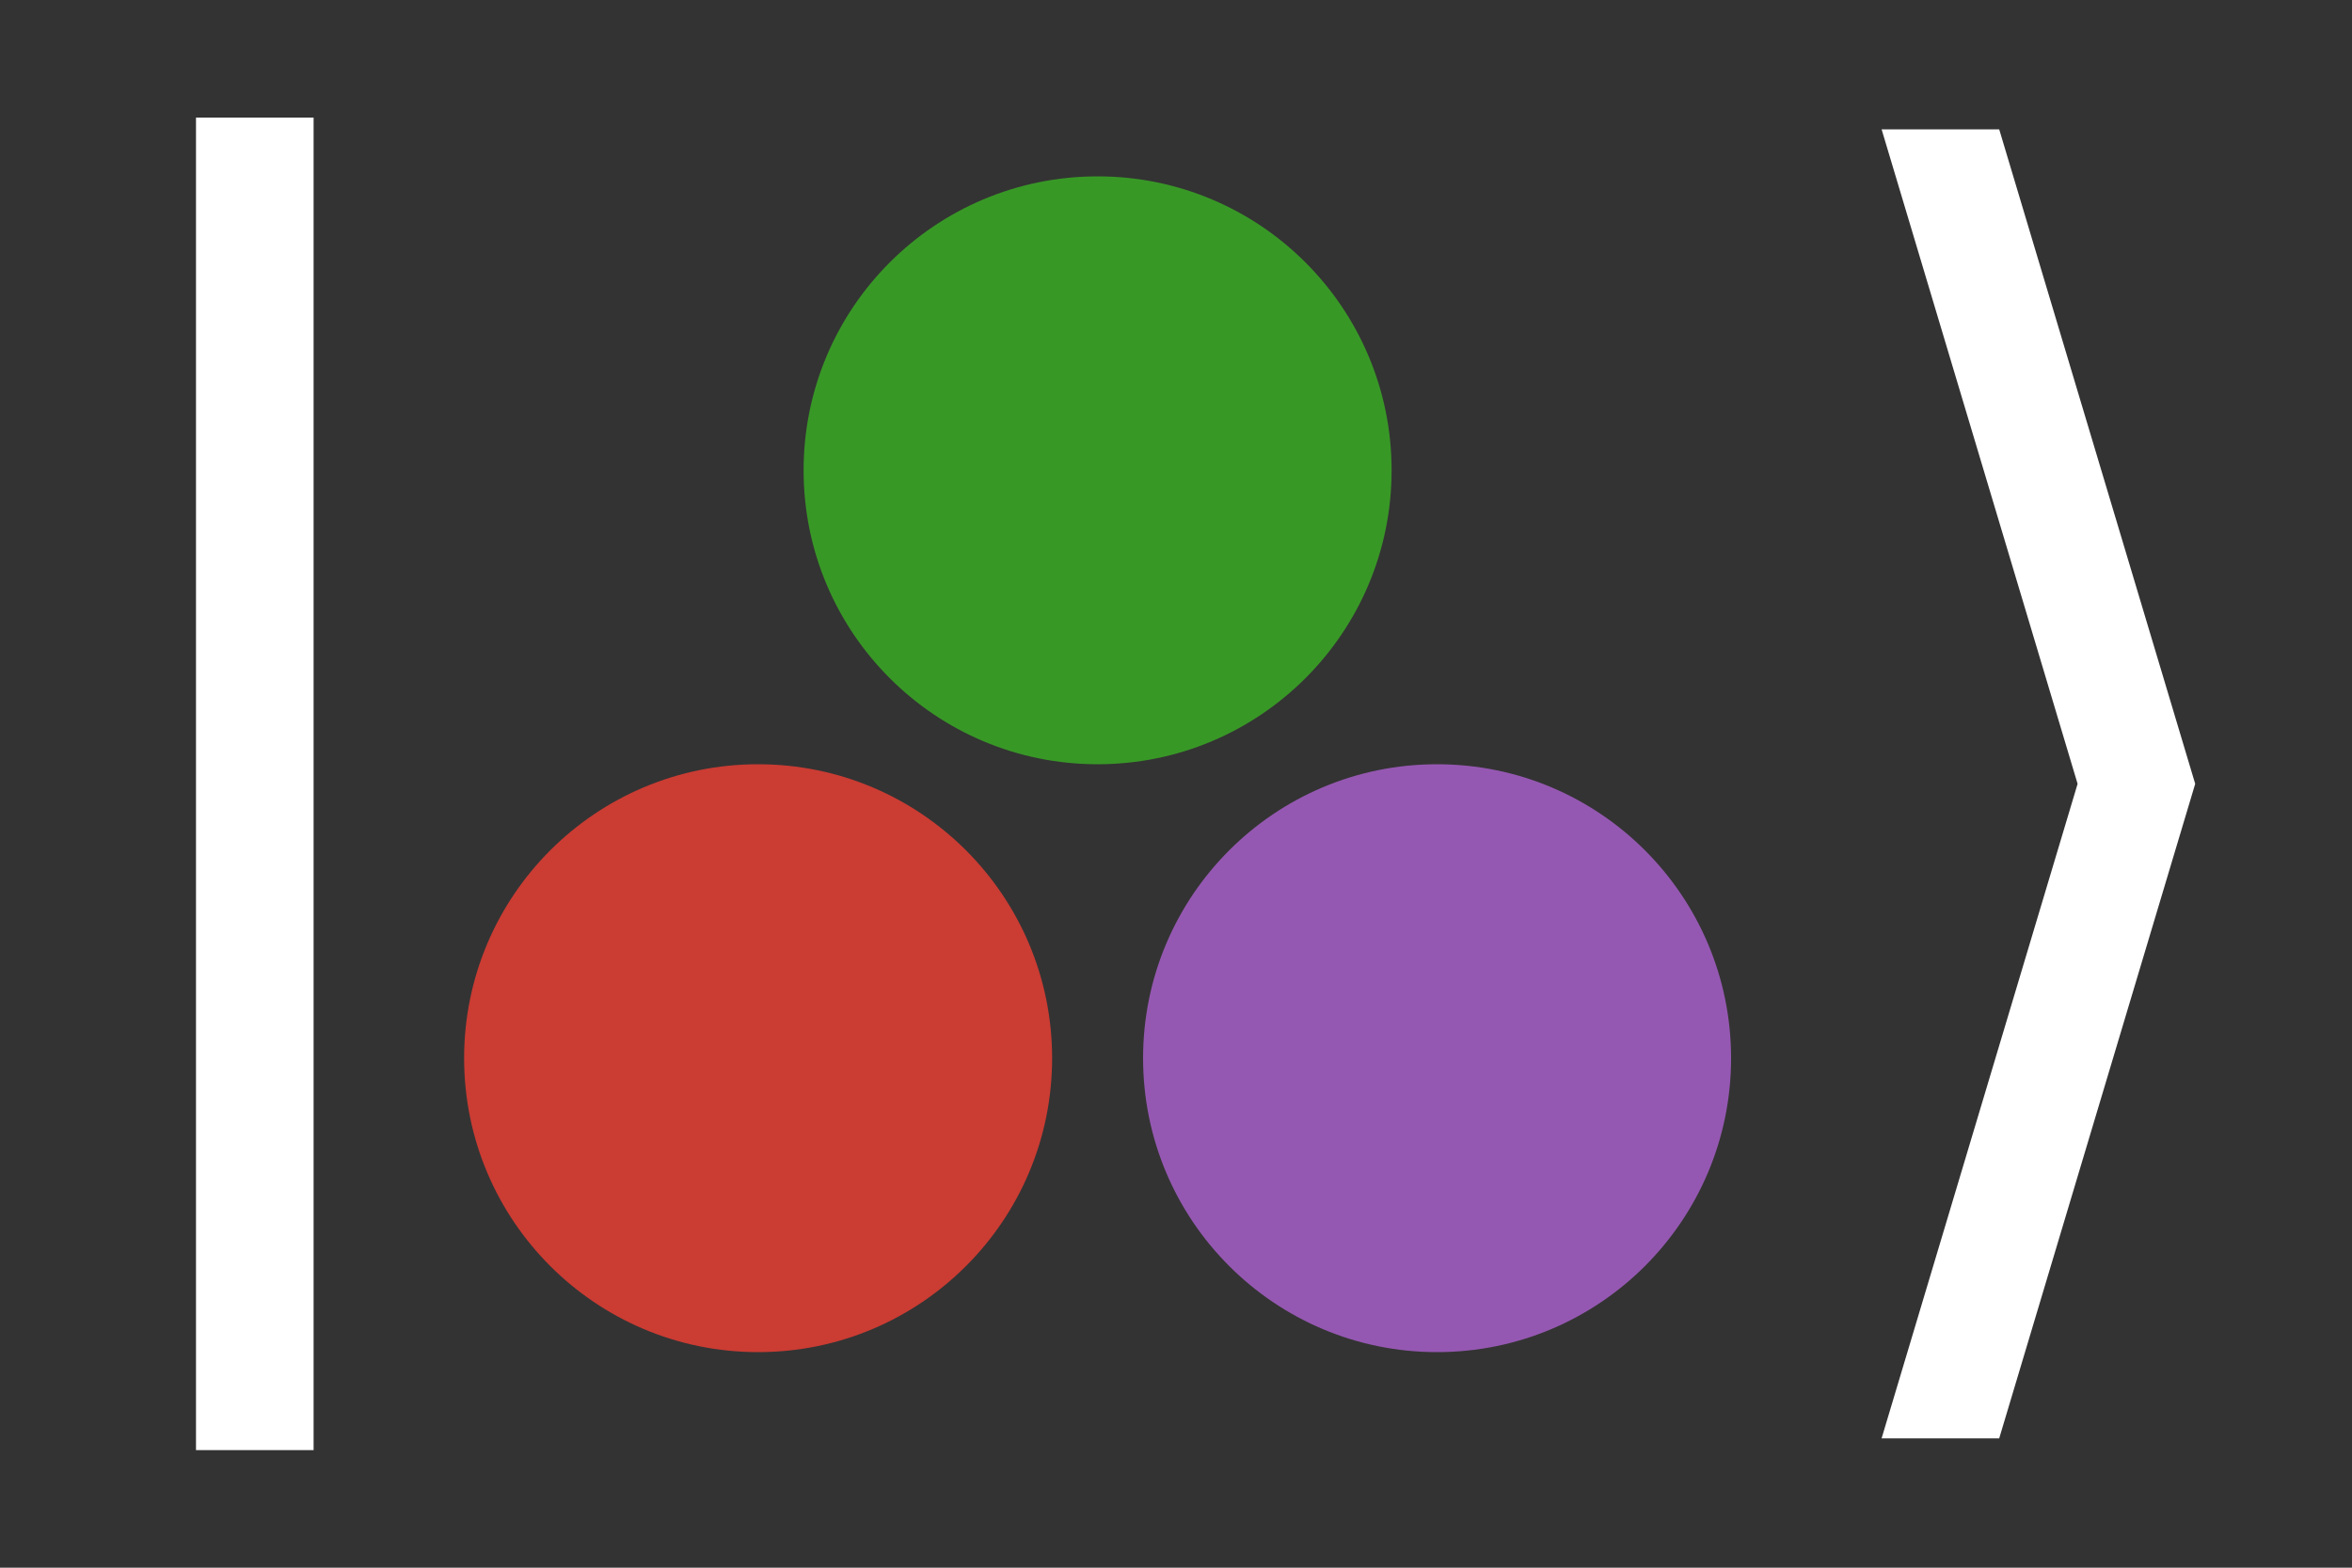 <?xml version="1.0" encoding="UTF-8"?>
<svg xmlns="http://www.w3.org/2000/svg" xmlns:xlink="http://www.w3.org/1999/xlink" width="600pt" height="400pt" viewBox="0 0 600 400" version="1.1">
<rect x="0" y="0" width="600" height="400" fill="#333333" stroke="none"/>
<g id="surface477">
<path style=" stroke:none;fill-rule:nonzero;fill:rgb(79.6%,23.5%,20%);fill-opacity:1;" d="M 268.398 270 C 268.398 311.422 234.82 345 193.398 345 C 151.977 345 118.398 311.422 118.398 270 C 118.398 228.578 151.977 195 193.398 195 C 234.82 195 268.398 228.578 268.398 270 Z M 268.398 270 "/>
<path style=" stroke:none;fill-rule:nonzero;fill:rgb(22%,59.6%,14.9%);fill-opacity:1;" d="M 355 120 C 355 161.422 321.422 195 280 195 C 238.578 195 205 161.422 205 120 C 205 78.578 238.578 45 280 45 C 321.422 45 355 78.578 355 120 Z M 355 120 "/>
<path style=" stroke:none;fill-rule:nonzero;fill:rgb(58.4%,34.5%,69.8%);fill-opacity:1;" d="M 441.602 270 C 441.602 311.422 408.023 345 366.602 345 C 325.18 345 291.602 311.422 291.602 270 C 291.602 228.578 325.18 195 366.602 195 C 408.023 195 441.602 228.578 441.602 270 Z M 441.602 270 "/>
<path style=" stroke:none;fill-rule:nonzero;fill:rgb(100%,100%,100%);fill-opacity:1;" d="M 50 30 L 80 30 L 80 370 L 50 370 "/>
<path style=" stroke:none;fill-rule:nonzero;fill:rgb(100%,100%,100%);fill-opacity:1;" d="M 480 33 L 510 33 L 560 200 L 510 367 L 480 367 L 530 200 "/>
</g>
</svg>
